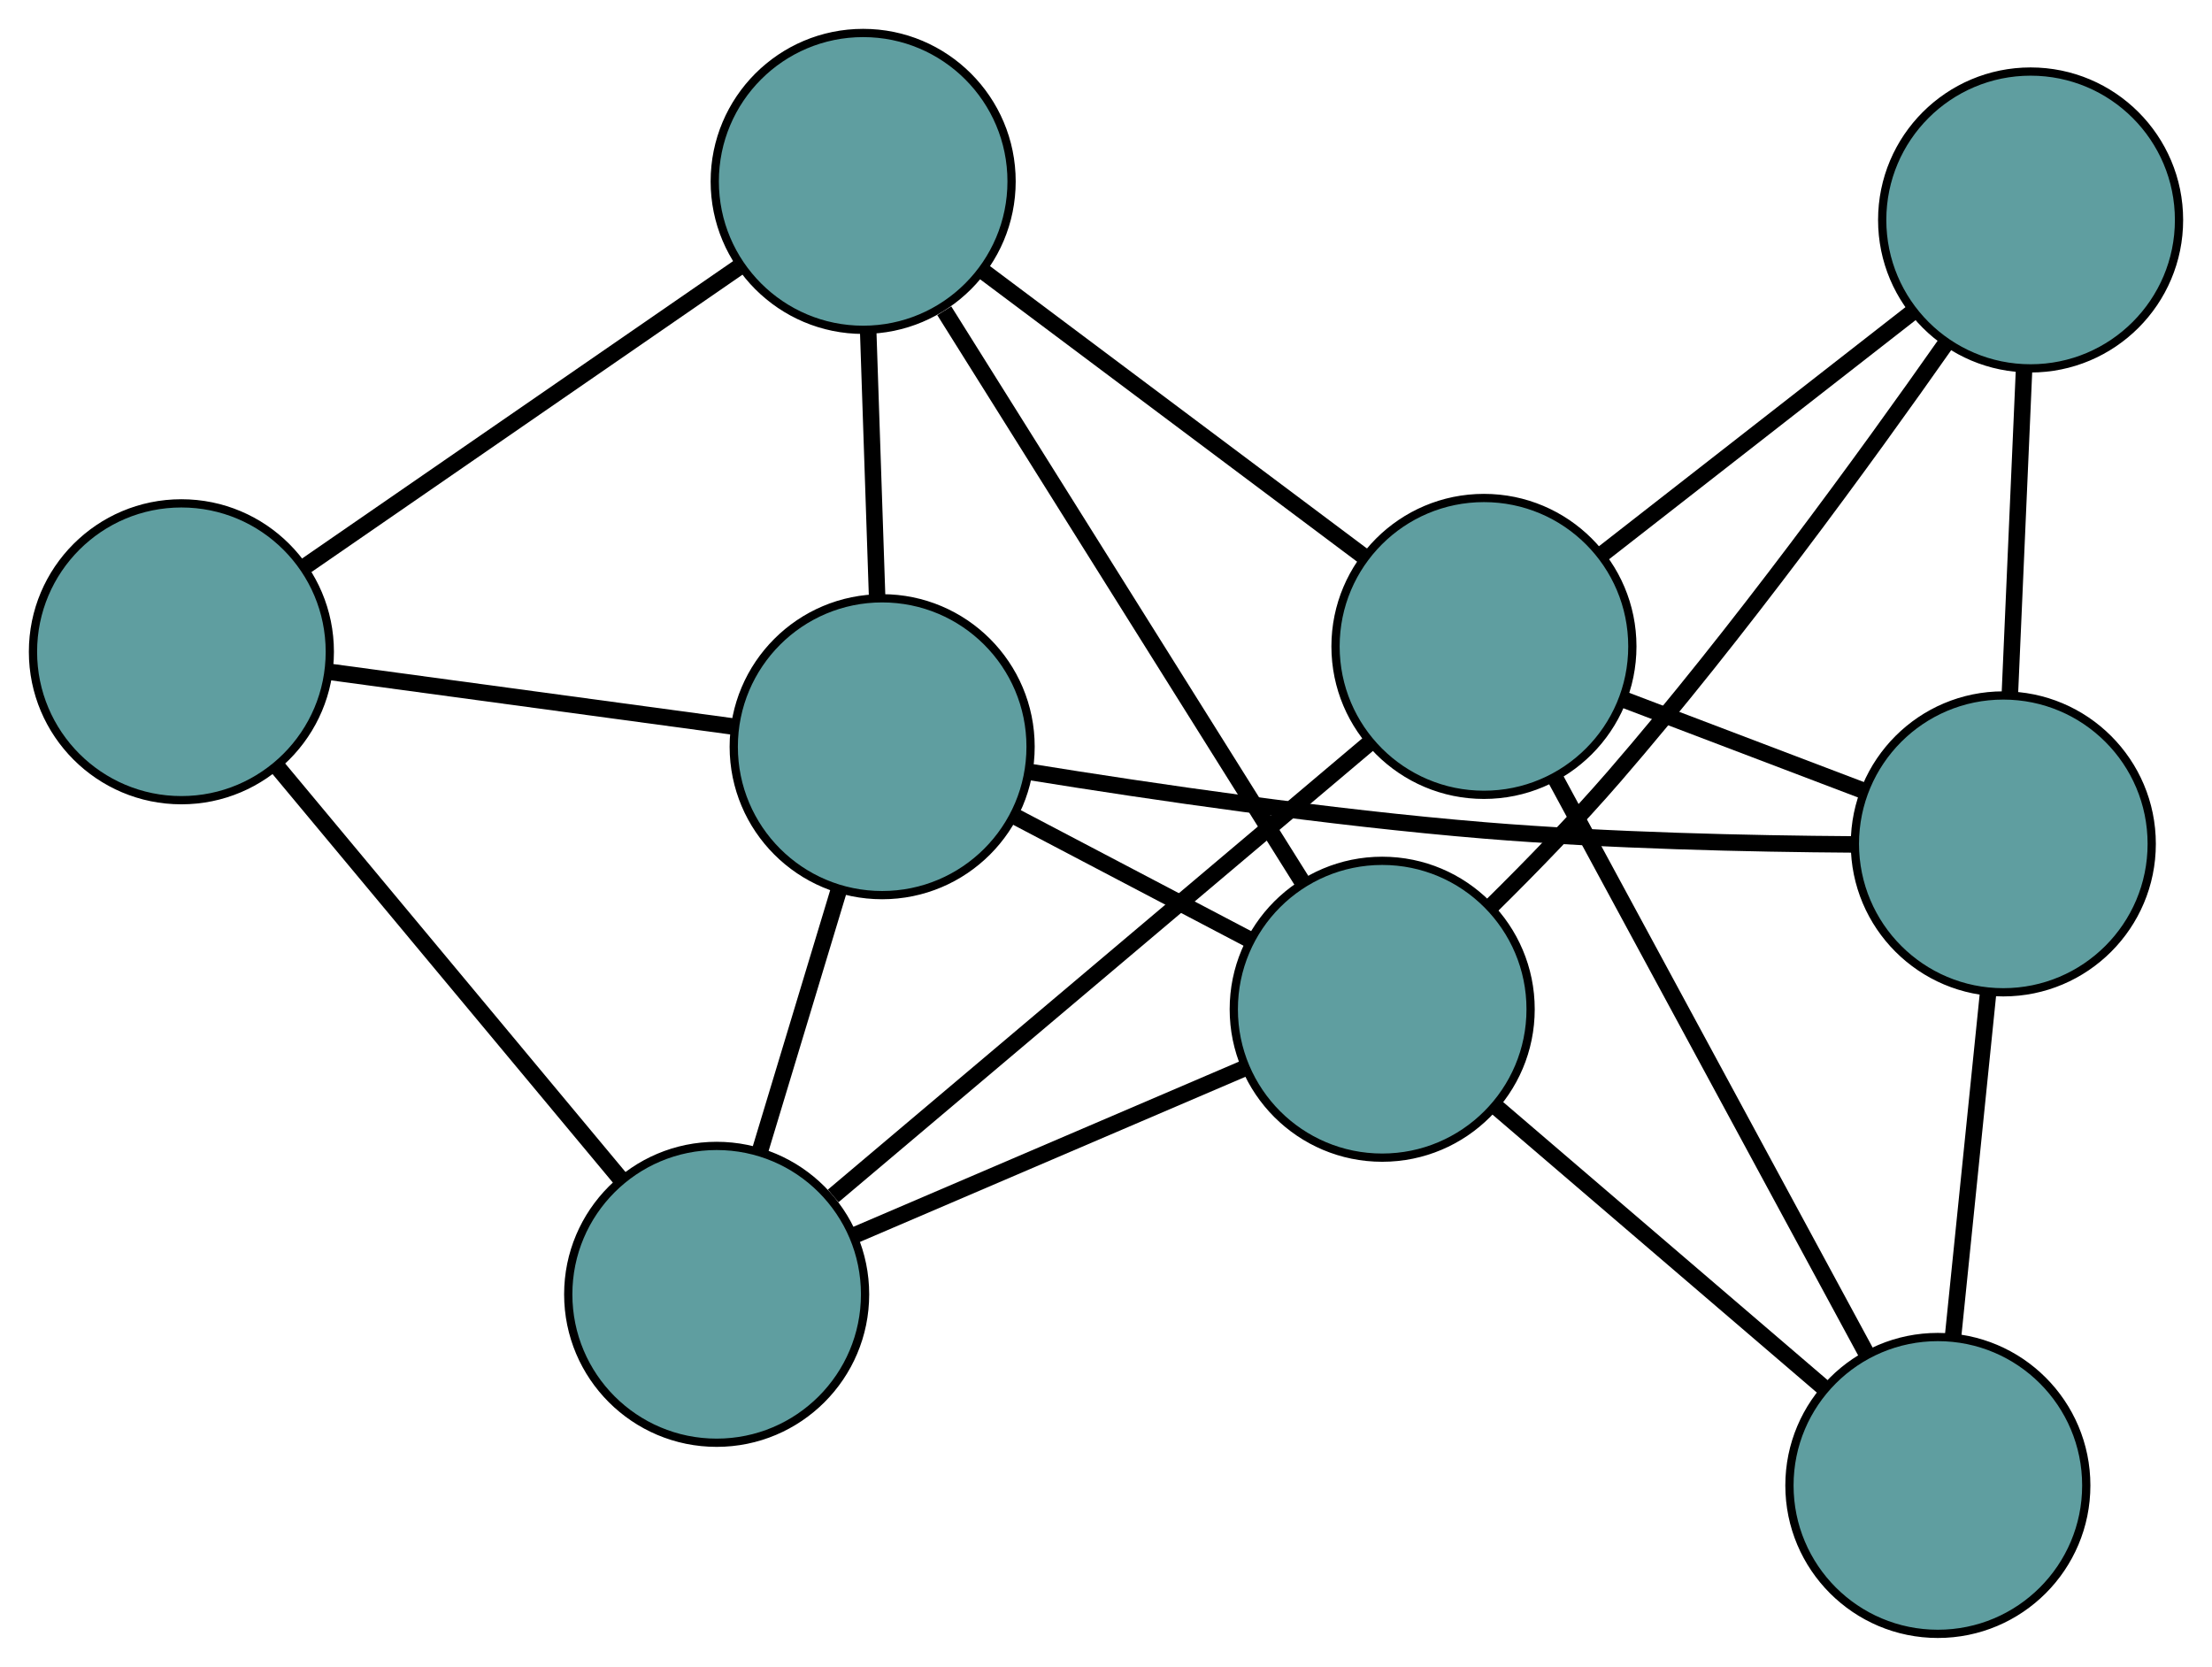 <?xml version="1.0" encoding="UTF-8" standalone="no"?>
<!DOCTYPE svg PUBLIC "-//W3C//DTD SVG 1.1//EN"
 "http://www.w3.org/Graphics/SVG/1.1/DTD/svg11.dtd">
<!-- Generated by graphviz version 2.36.0 (20140111.2315)
 -->
<!-- Title: G Pages: 1 -->
<svg width="100%" height="100%"
 viewBox="0.00 0.00 268.28 202.16" xmlns="http://www.w3.org/2000/svg" xmlns:xlink="http://www.w3.org/1999/xlink">
<g id="graph0" class="graph" transform="scale(1 1) rotate(0) translate(4 198.156)">
<title>G</title>
<!-- 0 -->
<g id="node1" class="node"><title>0</title>
<ellipse fill="cadetblue" stroke="black" cx="231.031" cy="-18" rx="18" ry="18"/>
</g>
<!-- 4 -->
<g id="node5" class="node"><title>4</title>
<ellipse fill="cadetblue" stroke="black" cx="238.969" cy="-95.809" rx="18" ry="18"/>
</g>
<!-- 0&#45;&#45;4 -->
<g id="edge1" class="edge"><title>0&#45;&#45;4</title>
<path fill="none" stroke="black" stroke-width="2" d="M232.872,-36.047C234.155,-48.617 235.858,-65.312 237.138,-77.861"/>
</g>
<!-- 6 -->
<g id="node7" class="node"><title>6</title>
<ellipse fill="cadetblue" stroke="black" cx="163.638" cy="-75.754" rx="18" ry="18"/>
</g>
<!-- 0&#45;&#45;6 -->
<g id="edge2" class="edge"><title>0&#45;&#45;6</title>
<path fill="none" stroke="black" stroke-width="2" d="M217.067,-29.967C205.501,-39.879 189.146,-53.895 177.584,-63.803"/>
</g>
<!-- 7 -->
<g id="node8" class="node"><title>7</title>
<ellipse fill="cadetblue" stroke="black" cx="175.978" cy="-119.759" rx="18" ry="18"/>
</g>
<!-- 0&#45;&#45;7 -->
<g id="edge3" class="edge"><title>0&#45;&#45;7</title>
<path fill="none" stroke="black" stroke-width="2" d="M222.429,-33.9C212.147,-52.905 195.037,-84.531 184.701,-103.635"/>
</g>
<!-- 1 -->
<g id="node2" class="node"><title>1</title>
<ellipse fill="cadetblue" stroke="black" cx="242.28" cy="-171.478" rx="18" ry="18"/>
</g>
<!-- 1&#45;&#45;4 -->
<g id="edge4" class="edge"><title>1&#45;&#45;4</title>
<path fill="none" stroke="black" stroke-width="2" d="M241.478,-153.16C240.958,-141.264 240.282,-125.821 239.763,-113.958"/>
</g>
<!-- 1&#45;&#45;6 -->
<g id="edge5" class="edge"><title>1&#45;&#45;6</title>
<path fill="none" stroke="black" stroke-width="2" d="M232.027,-156.544C222.215,-142.56 206.741,-121.291 191.82,-104.036 187.195,-98.688 181.782,-93.112 176.943,-88.339"/>
</g>
<!-- 1&#45;&#45;7 -->
<g id="edge6" class="edge"><title>1&#45;&#45;7</title>
<path fill="none" stroke="black" stroke-width="2" d="M227.893,-160.255C216.772,-151.58 201.45,-139.629 190.336,-130.959"/>
</g>
<!-- 2 -->
<g id="node3" class="node"><title>2</title>
<ellipse fill="cadetblue" stroke="black" cx="82.919" cy="-41.178" rx="18" ry="18"/>
</g>
<!-- 5 -->
<g id="node6" class="node"><title>5</title>
<ellipse fill="cadetblue" stroke="black" cx="18" cy="-119.108" rx="18" ry="18"/>
</g>
<!-- 2&#45;&#45;5 -->
<g id="edge7" class="edge"><title>2&#45;&#45;5</title>
<path fill="none" stroke="black" stroke-width="2" d="M71.313,-55.111C59.569,-69.208 41.51,-90.886 29.725,-105.034"/>
</g>
<!-- 2&#45;&#45;6 -->
<g id="edge8" class="edge"><title>2&#45;&#45;6</title>
<path fill="none" stroke="black" stroke-width="2" d="M99.644,-48.343C113.498,-54.277 133.087,-62.668 146.935,-68.599"/>
</g>
<!-- 2&#45;&#45;7 -->
<g id="edge9" class="edge"><title>2&#45;&#45;7</title>
<path fill="none" stroke="black" stroke-width="2" d="M97.053,-53.113C114.645,-67.969 144.504,-93.182 162.016,-107.969"/>
</g>
<!-- 8 -->
<g id="node9" class="node"><title>8</title>
<ellipse fill="cadetblue" stroke="black" cx="102.992" cy="-107.594" rx="18" ry="18"/>
</g>
<!-- 2&#45;&#45;8 -->
<g id="edge10" class="edge"><title>2&#45;&#45;8</title>
<path fill="none" stroke="black" stroke-width="2" d="M88.193,-58.628C91.12,-68.313 94.751,-80.326 97.683,-90.03"/>
</g>
<!-- 3 -->
<g id="node4" class="node"><title>3</title>
<ellipse fill="cadetblue" stroke="black" cx="100.688" cy="-176.156" rx="18" ry="18"/>
</g>
<!-- 3&#45;&#45;5 -->
<g id="edge11" class="edge"><title>3&#45;&#45;5</title>
<path fill="none" stroke="black" stroke-width="2" d="M85.522,-165.693C70.602,-155.399 47.956,-139.776 33.07,-129.505"/>
</g>
<!-- 3&#45;&#45;6 -->
<g id="edge12" class="edge"><title>3&#45;&#45;6</title>
<path fill="none" stroke="black" stroke-width="2" d="M110.524,-160.468C122.35,-141.606 142.076,-110.145 153.872,-91.332"/>
</g>
<!-- 3&#45;&#45;7 -->
<g id="edge13" class="edge"><title>3&#45;&#45;7</title>
<path fill="none" stroke="black" stroke-width="2" d="M115.205,-165.282C128.537,-155.295 148.188,-140.575 161.506,-130.599"/>
</g>
<!-- 3&#45;&#45;8 -->
<g id="edge14" class="edge"><title>3&#45;&#45;8</title>
<path fill="none" stroke="black" stroke-width="2" d="M101.293,-158.142C101.629,-148.144 102.046,-135.742 102.382,-125.726"/>
</g>
<!-- 4&#45;&#45;7 -->
<g id="edge15" class="edge"><title>4&#45;&#45;7</title>
<path fill="none" stroke="black" stroke-width="2" d="M222.088,-102.227C213.051,-105.664 201.95,-109.884 192.905,-113.323"/>
</g>
<!-- 4&#45;&#45;8 -->
<g id="edge16" class="edge"><title>4&#45;&#45;8</title>
<path fill="none" stroke="black" stroke-width="2" d="M220.771,-95.742C208.194,-95.827 191.088,-96.204 176.062,-97.439 157.17,-98.992 135.7,-102.143 120.947,-104.526"/>
</g>
<!-- 5&#45;&#45;8 -->
<g id="edge17" class="edge"><title>5&#45;&#45;8</title>
<path fill="none" stroke="black" stroke-width="2" d="M36.025,-116.666C50.448,-114.712 70.576,-111.985 84.993,-110.032"/>
</g>
<!-- 6&#45;&#45;8 -->
<g id="edge18" class="edge"><title>6&#45;&#45;8</title>
<path fill="none" stroke="black" stroke-width="2" d="M147.386,-84.287C138.685,-88.855 127.997,-94.466 119.289,-99.038"/>
</g>
</g>
</svg>

